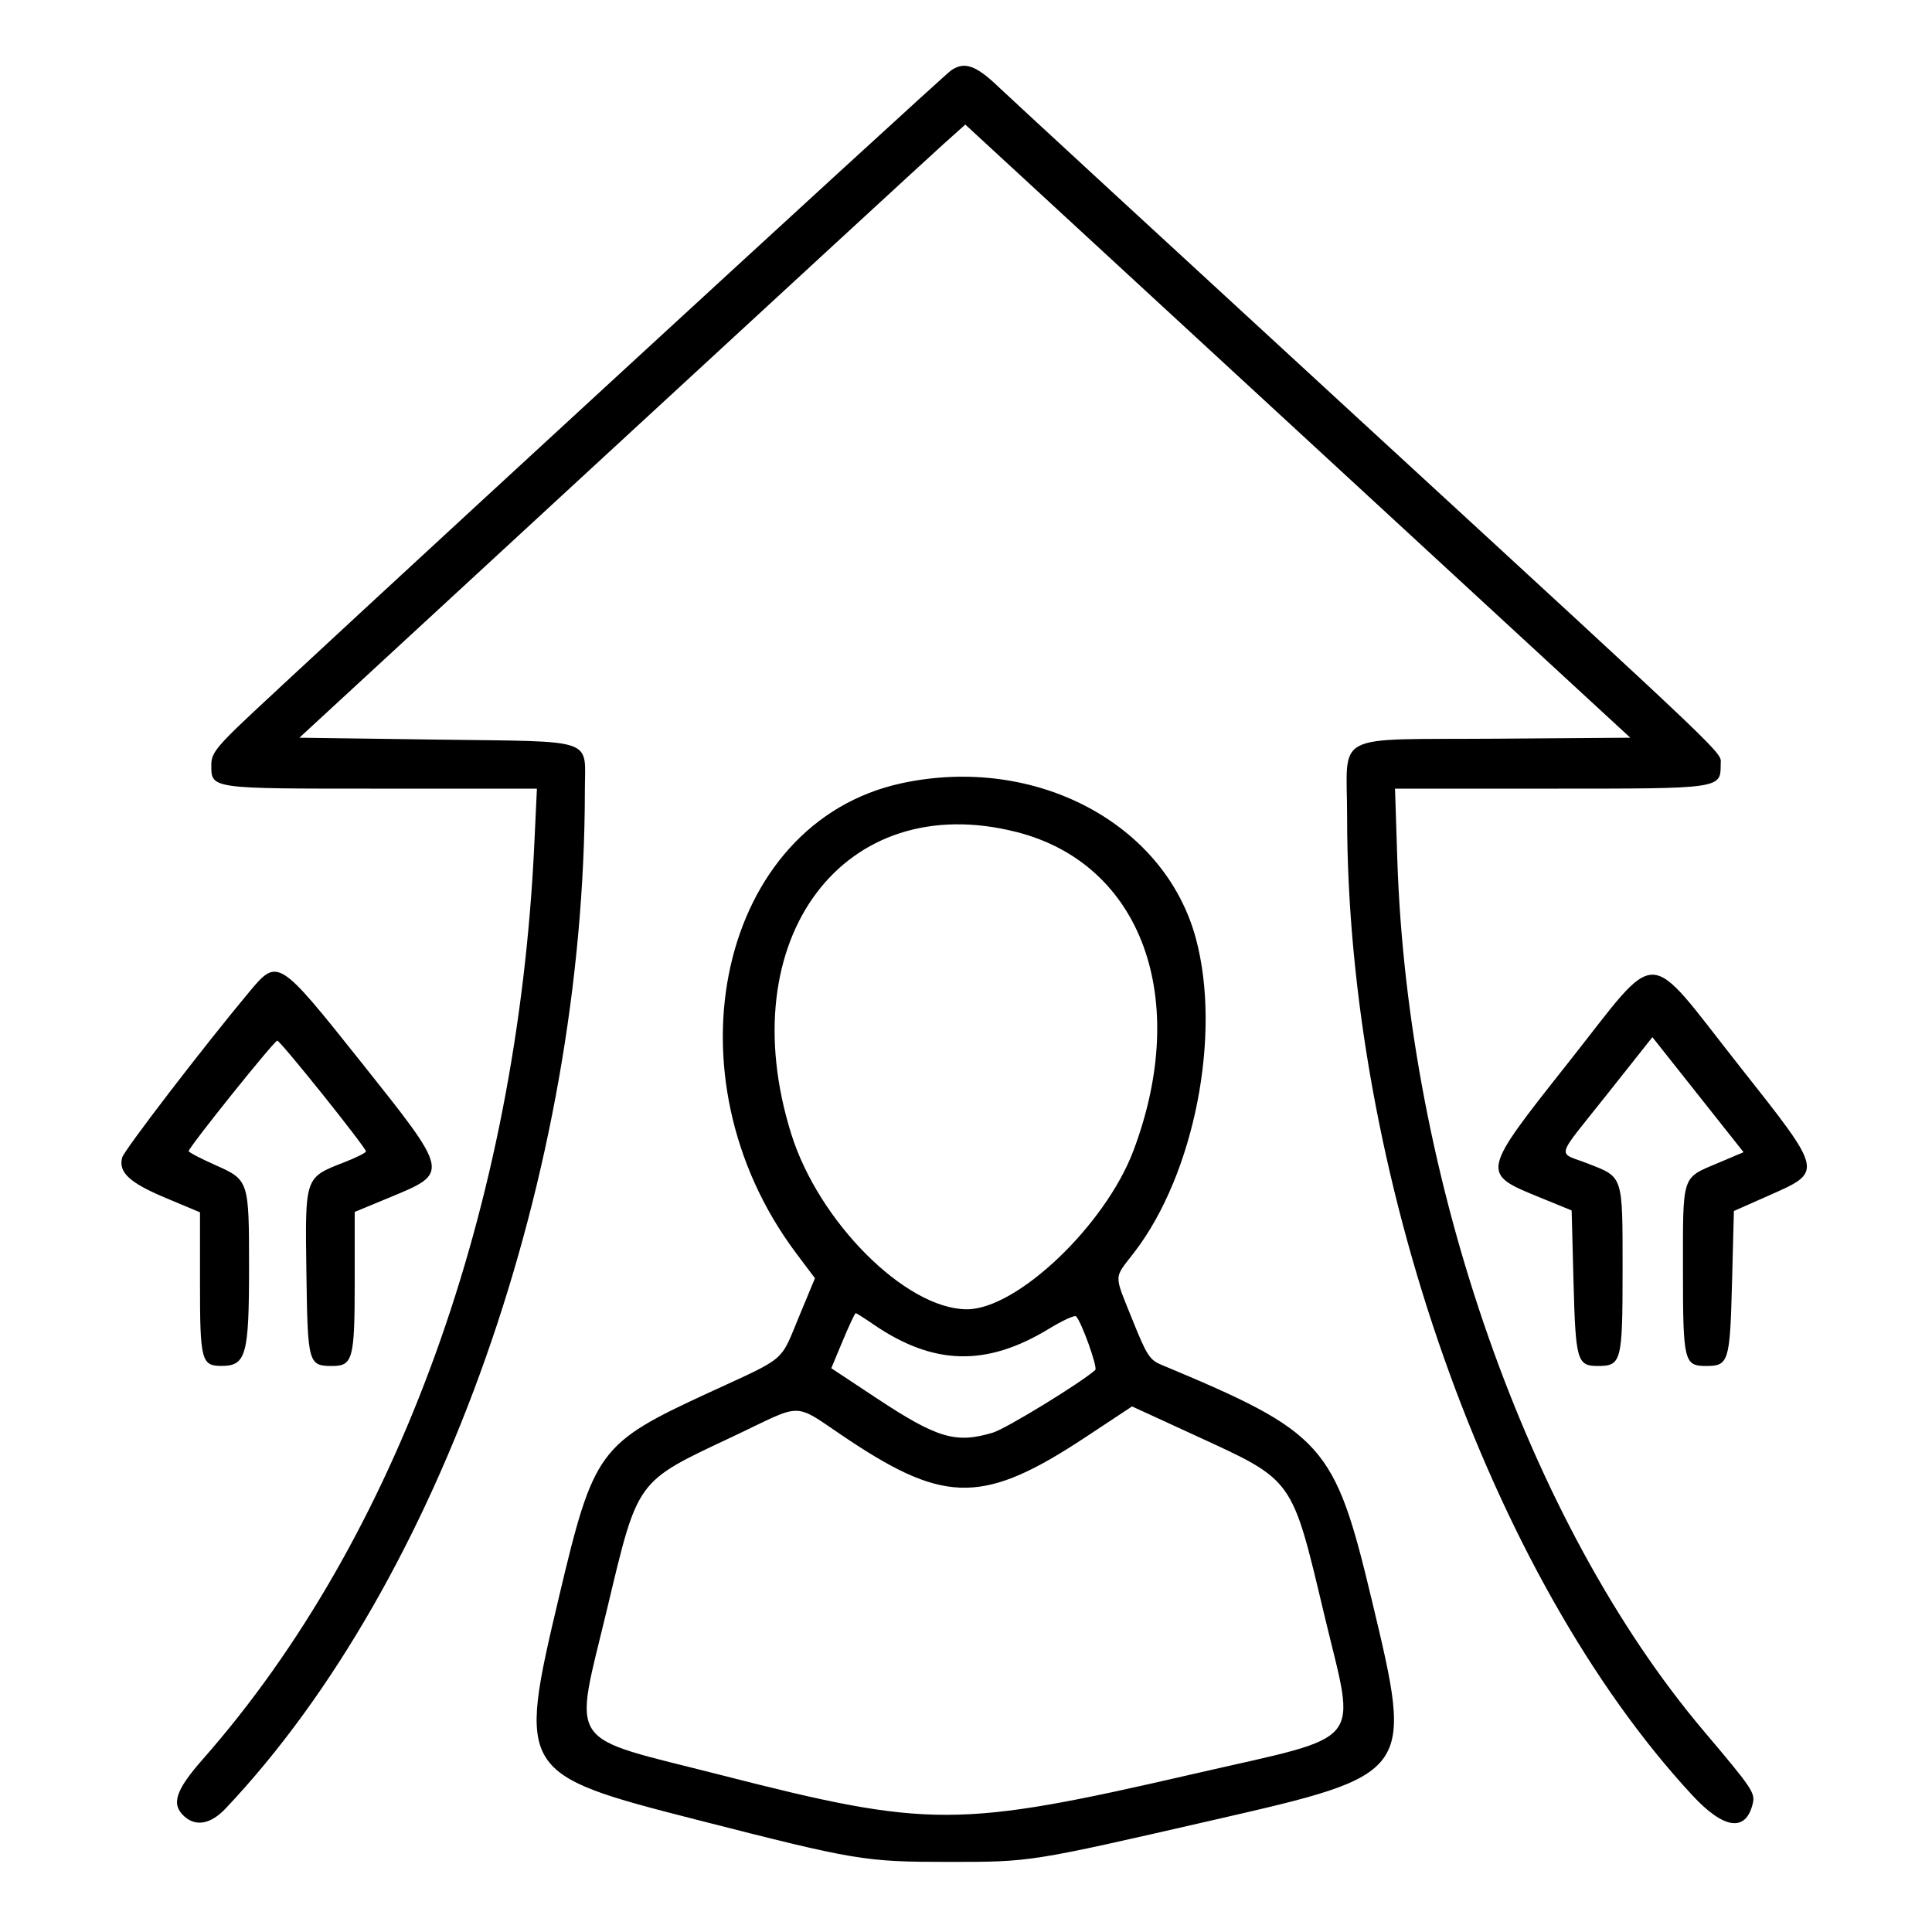 <svg id="svg" xmlns="http://www.w3.org/2000/svg" xmlns:xlink="http://www.w3.org/1999/xlink" width="400" height="400" viewBox="0, 0, 400,400"><g id="svgg"><path id="path0" d="M196.875 14.606 C 194.733 16.119,57.533 142.389,49.023 150.680 C 44.736 154.856,43.750 156.274,43.750 158.256 C 43.750 163.372,43.113 163.281,78.886 163.281 L 111.164 163.281 110.623 174.805 C 107.095 249.920,82.247 318.510,42.007 364.209 C 36.321 370.666,35.382 373.548,38.147 376.051 C 40.580 378.252,43.651 377.666,46.726 374.414 C 91.205 327.373,121.050 242.777,121.090 163.626 C 121.096 152.624,123.899 153.585,90.432 153.125 L 61.986 152.734 126.349 93.359 C 161.749 60.703,192.769 32.140,195.282 29.887 L 199.852 25.789 268.692 89.262 L 337.533 152.734 309.637 152.940 C 275.311 153.192,278.906 151.298,278.906 169.136 C 278.906 242.685,308.463 326.460,350.366 371.680 C 356.910 378.742,361.458 379.372,362.889 373.415 C 363.422 371.197,362.812 370.294,352.700 358.334 C 316.461 315.473,291.449 244.302,289.298 177.930 L 288.824 163.281 320.974 163.281 C 356.508 163.281,356.250 163.318,356.250 158.215 C 356.250 155.549,359.992 159.118,281.250 86.687 C 242.363 50.917,208.789 19.965,206.641 17.906 C 202.026 13.484,199.617 12.670,196.875 14.606 M186.719 162.152 C 148.953 170.263,137.185 222.620,164.844 259.473 L 168.728 264.649 165.523 272.363 C 161.421 282.234,163.120 280.787,146.782 288.324 C 123.916 298.873,122.937 300.208,115.713 330.706 C 107.136 366.914,107.403 367.345,144.181 376.743 C 177.335 385.215,178.949 385.485,196.484 385.485 C 213.532 385.485,213.123 385.549,251.172 376.830 C 292.725 367.308,292.649 367.413,284.074 331.518 C 276.302 298.979,274.257 296.688,240.361 282.525 C 238.037 281.554,237.383 280.529,234.494 273.333 C 230.553 263.514,230.521 264.892,234.821 259.303 C 247.284 243.107,252.959 214.226,247.595 194.304 C 241.164 170.420,214.295 156.230,186.719 162.152 M210.578 172.289 C 236.369 178.912,246.528 206.716,234.669 238.223 C 228.842 253.702,210.466 271.169,200.105 271.075 C 187.474 270.961,169.494 252.959,163.807 234.733 C 151.221 194.394,174.682 163.072,210.578 172.289 M51.682 205.273 C 42.233 216.589,25.695 238.136,25.294 239.654 C 24.483 242.722,26.795 244.868,34.303 248.017 L 41.406 250.995 41.406 265.676 C 41.406 281.736,41.695 282.825,45.954 282.801 C 50.933 282.772,51.563 280.493,51.563 262.500 C 51.563 244.371,51.541 244.306,44.525 241.189 C 41.521 239.854,39.064 238.566,39.065 238.326 C 39.070 237.535,56.787 215.442,57.405 215.455 C 58.056 215.469,75.747 237.560,75.768 238.386 C 75.775 238.658,73.760 239.669,71.289 240.632 C 63.057 243.842,63.160 243.542,63.435 263.437 C 63.696 282.318,63.832 282.813,68.778 282.813 C 73.051 282.813,73.438 281.371,73.438 265.437 L 73.438 250.919 80.544 247.973 C 93.156 242.746,93.228 243.090,74.630 219.727 C 57.708 198.470,57.482 198.327,51.682 205.273 M324.724 219.975 C 306.544 242.952,306.553 242.910,318.750 247.894 L 325.391 250.608 325.781 265.421 C 326.212 281.747,326.521 282.813,330.834 282.813 C 335.706 282.813,335.938 281.913,335.938 262.973 C 335.938 243.259,336.106 243.786,328.918 240.966 C 322.287 238.364,321.731 240.448,332.774 226.514 L 342.111 214.733 351.549 226.641 L 360.986 238.549 355.688 240.791 C 348.116 243.994,348.438 243.012,348.438 262.919 C 348.438 281.871,348.665 282.813,353.233 282.813 C 357.906 282.813,358.167 281.976,358.594 265.662 L 358.984 250.725 365.966 247.633 C 377.595 242.484,377.699 242.959,360.077 220.643 C 340.300 195.598,343.956 195.668,324.724 219.975 M180.736 274.134 C 193.208 282.715,204.207 283.007,217.188 275.102 C 219.980 273.402,222.498 272.243,222.783 272.528 C 223.922 273.669,227.317 283.147,226.764 283.641 C 223.750 286.333,208.297 295.790,205.576 296.609 C 197.860 298.931,194.046 297.793,181.317 289.368 L 172.108 283.273 174.487 277.574 C 175.795 274.439,176.998 271.875,177.159 271.875 C 177.321 271.875,178.930 272.892,180.736 274.134 M176.034 298.318 C 195.873 311.449,203.929 311.316,224.807 297.513 L 234.379 291.184 247.743 297.328 C 267.926 306.608,267.414 305.890,274.182 334.351 C 280.762 362.017,283.283 358.942,247.197 367.253 C 198.252 378.526,192.439 378.539,149.160 367.474 C 116.612 359.152,118.735 362.306,125.783 332.739 C 132.092 306.276,131.667 306.862,151.228 297.658 C 167.124 290.178,163.595 290.085,176.034 298.318 " stroke="none" fill="#000000" fill-rule="evenodd"></path></g></svg>